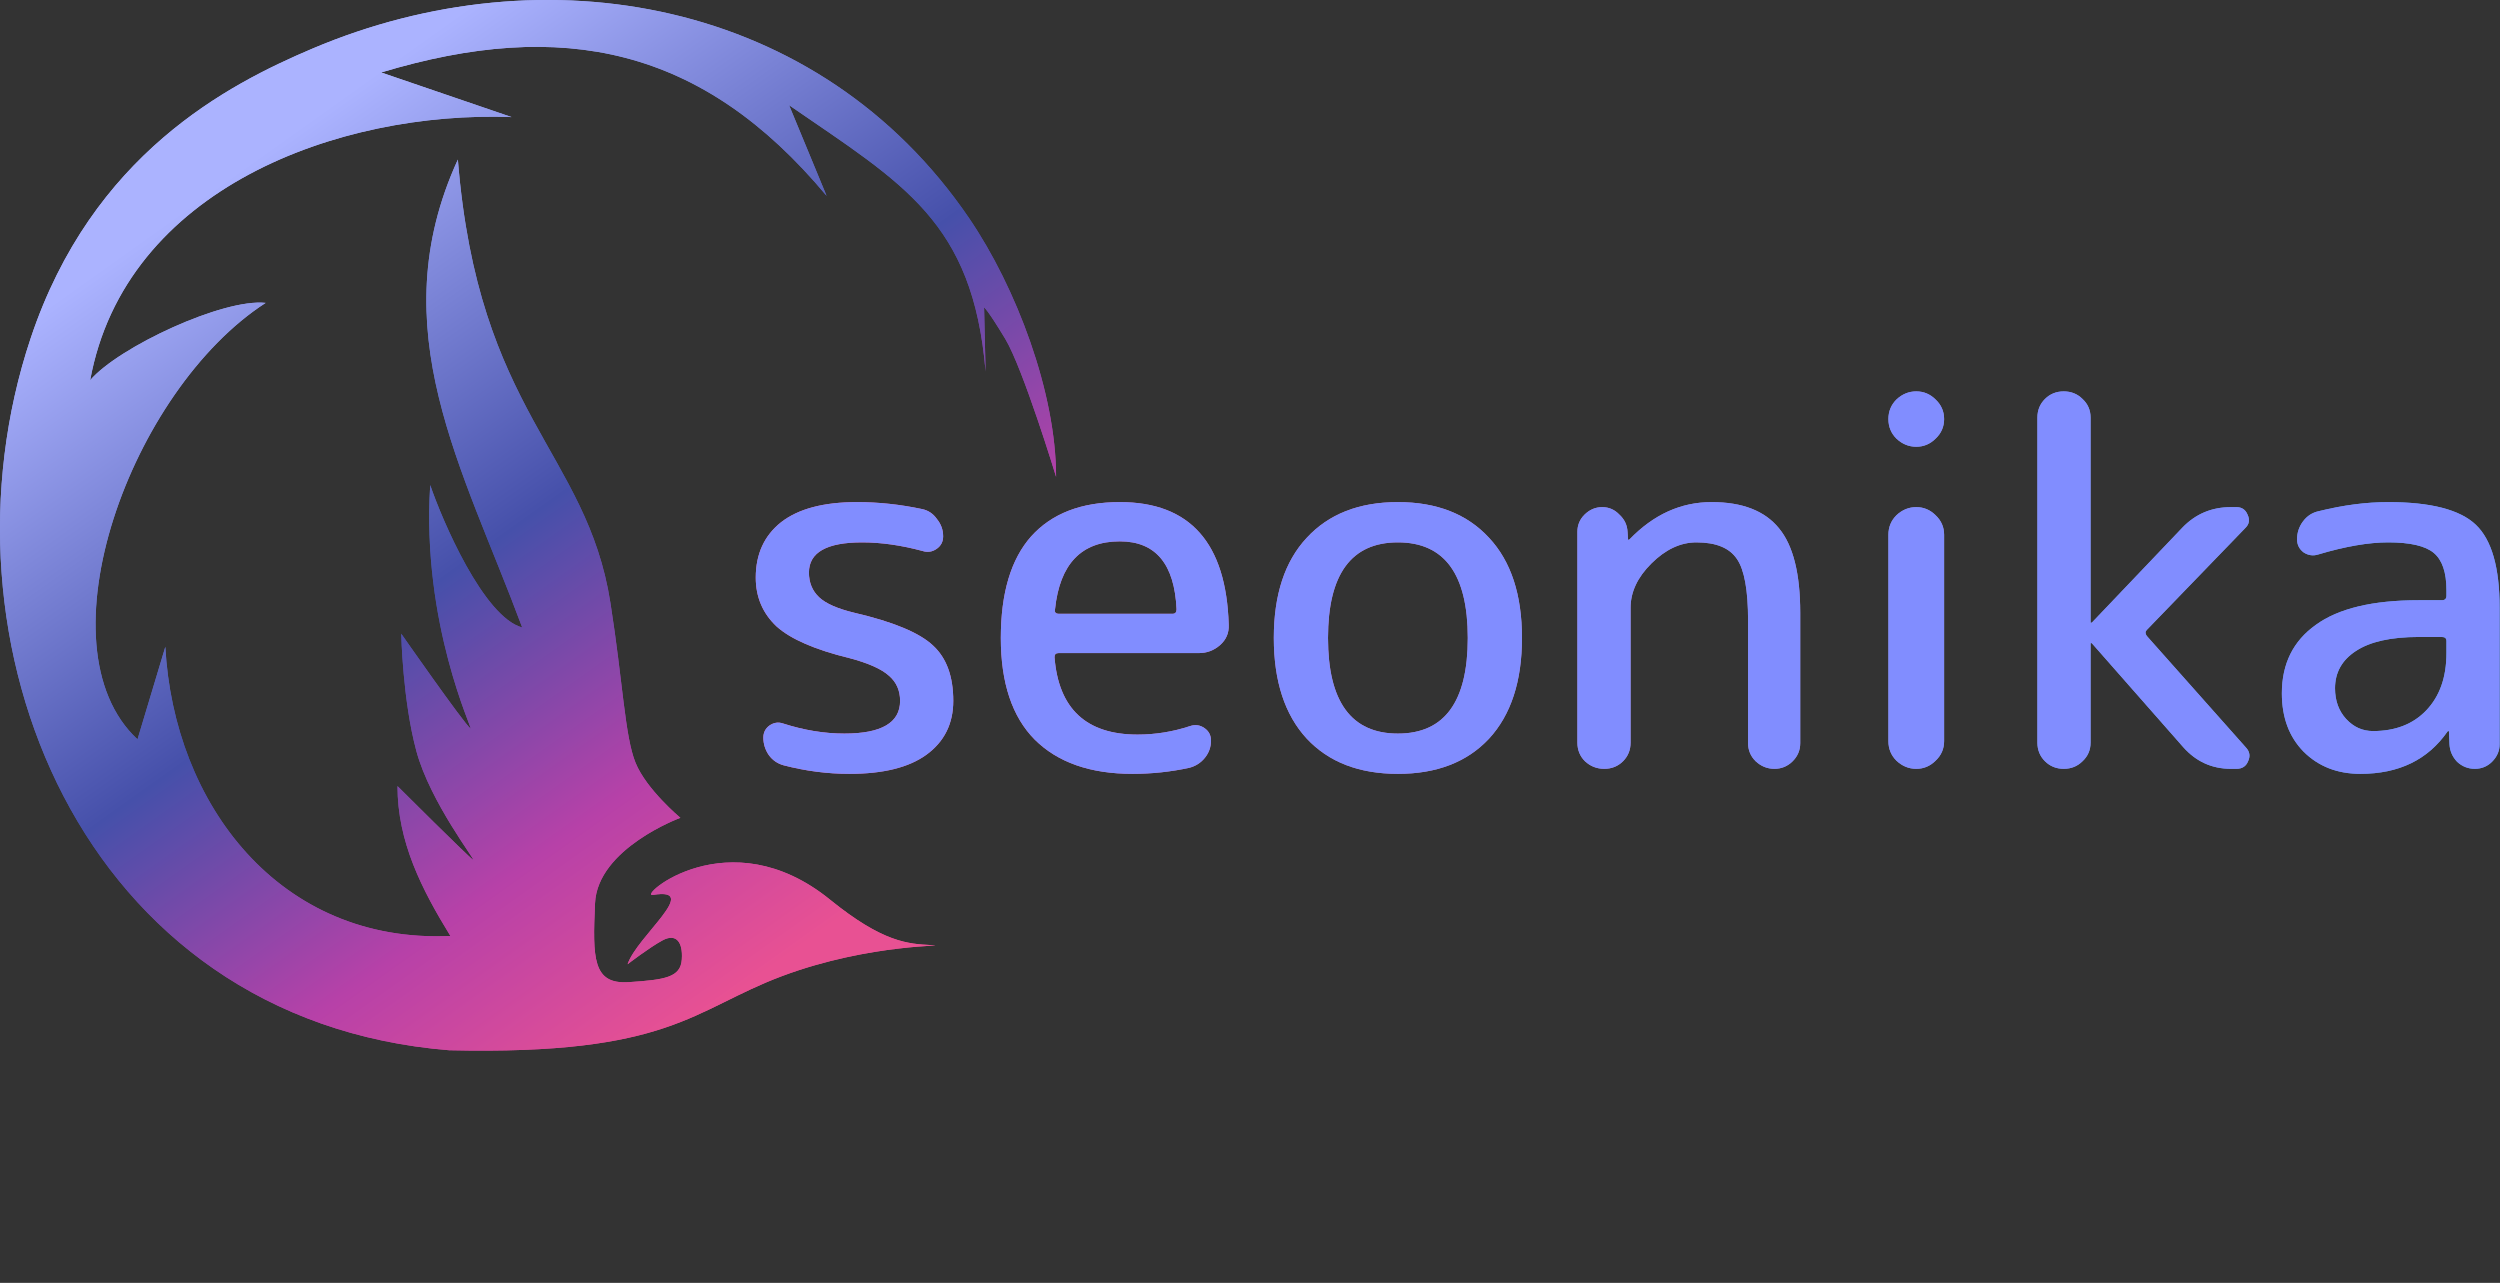 <svg width="152" height="78" viewBox="0 0 152 78" fill="none" xmlns="http://www.w3.org/2000/svg">
<rect x="0" y="0" width="152" height="78" fill="#333333" stroke="none"/>
<path fill-rule="evenodd" clip-rule="evenodd" d="M27.84 9.717C29.077 25.118 35.671 27.461 37.112 36.64C37.877 41.505 37.986 44.749 38.639 46.371C39.295 47.993 41.366 49.723 41.366 49.723C41.366 49.723 36.324 51.58 36.178 54.921C36.031 58.261 36.031 59.86 38.23 59.715C40.429 59.57 41.382 59.425 41.454 58.335C41.529 57.245 41.089 56.739 40.283 57.174C39.476 57.609 38.158 58.626 38.158 58.626C38.707 56.948 42.686 53.919 39.697 54.412C38.728 54.573 44.29 49.689 50.47 54.702C53.694 57.317 55.235 57.391 56.625 57.462C58.017 57.536 52.96 57.317 47.537 59.351C42.114 61.386 40.774 64.167 27.31 63.855C4.851 62.042 -4.258 38.923 1.858 20.586C5.595 9.378 13.873 5.132 18.98 2.962C33.091 -3.033 49.829 -0.088 58.922 13.265C61.783 17.467 64.21 23.863 64.21 28.991C64.21 28.991 62.204 22.393 61.109 20.586C60.014 18.778 59.833 18.688 59.833 18.688L59.923 22.575C59.147 13.454 54.924 11.184 47.976 6.395L50.257 11.908C42.716 2.854 34.188 1.082 23.173 4.406L31.106 7.118C20.6 6.726 7.618 11.456 5.482 23.116C7.214 21.096 13.585 18.133 16.151 18.416C7.937 23.715 2.289 39.308 8.36 44.952L10.052 39.326C10.568 48.901 17.002 57.381 27.385 56.907C25.644 54.071 24.168 51.196 24.168 47.795C24.168 47.795 28.54 52.154 28.763 52.274C28.986 52.394 26.157 48.781 25.316 45.669C24.475 42.556 24.396 38.531 24.396 38.531C24.396 38.531 28.149 43.911 28.61 44.3C28.805 44.466 25.618 37.932 26.157 29.495C26.901 31.673 29.409 37.517 31.75 38.151C28.152 28.459 23.127 19.987 27.833 9.712L27.84 9.717Z" fill="url(#paint0_linear_542_18511)"/>
<path fill-rule="evenodd" clip-rule="evenodd" d="M27.84 9.717C29.077 25.118 35.671 27.461 37.112 36.64C37.877 41.505 37.986 44.749 38.639 46.371C39.295 47.993 41.366 49.723 41.366 49.723C41.366 49.723 36.324 51.58 36.178 54.921C36.031 58.261 36.031 59.86 38.23 59.715C40.429 59.57 41.382 59.425 41.454 58.335C41.529 57.245 41.089 56.739 40.283 57.174C39.476 57.609 38.158 58.626 38.158 58.626C38.707 56.948 42.686 53.919 39.697 54.412C38.728 54.573 44.29 49.689 50.47 54.702C53.694 57.317 55.235 57.391 56.625 57.462C58.017 57.536 52.96 57.317 47.537 59.351C42.114 61.386 40.774 64.167 27.31 63.855C4.851 62.042 -4.258 38.923 1.858 20.586C5.595 9.378 13.873 5.132 18.98 2.962C33.091 -3.033 49.829 -0.088 58.922 13.265C61.783 17.467 64.21 23.863 64.21 28.991C64.21 28.991 62.204 22.393 61.109 20.586C60.014 18.778 59.833 18.688 59.833 18.688L59.923 22.575C59.147 13.454 54.924 11.184 47.976 6.395L50.257 11.908C42.716 2.854 34.188 1.082 23.173 4.406L31.106 7.118C20.6 6.726 7.618 11.456 5.482 23.116C7.214 21.096 13.585 18.133 16.151 18.416C7.937 23.715 2.289 39.308 8.36 44.952L10.052 39.326C10.568 48.901 17.002 57.381 27.385 56.907C25.644 54.071 24.168 51.196 24.168 47.795C24.168 47.795 28.54 52.154 28.763 52.274C28.986 52.394 26.157 48.781 25.316 45.669C24.475 42.556 24.396 38.531 24.396 38.531C24.396 38.531 28.149 43.911 28.61 44.3C28.805 44.466 25.618 37.932 26.157 29.495C26.901 31.673 29.409 37.517 31.75 38.151C28.152 28.459 23.127 19.987 27.833 9.712L27.84 9.717Z" fill="url(#paint1_linear_542_18511)"/>
<path d="M51.647 40.013C49.553 39.503 48.075 38.86 47.213 38.085C46.371 37.29 45.95 36.3 45.95 35.117C45.95 33.69 46.463 32.568 47.49 31.752C48.537 30.936 50.076 30.528 52.108 30.528C53.422 30.528 54.746 30.671 56.08 30.956C56.45 31.038 56.748 31.242 56.973 31.568C57.22 31.874 57.343 32.221 57.343 32.608C57.343 32.935 57.209 33.19 56.943 33.373C56.676 33.557 56.388 33.598 56.08 33.496C54.787 33.149 53.566 32.976 52.416 32.976C50.261 32.976 49.183 33.588 49.183 34.812C49.183 35.423 49.389 35.923 49.799 36.311C50.21 36.698 50.928 37.014 51.954 37.259C54.315 37.81 55.906 38.473 56.727 39.248C57.548 40.003 57.959 41.124 57.959 42.614C57.959 44.001 57.415 45.092 56.327 45.887C55.259 46.662 53.699 47.05 51.647 47.05C50.312 47.05 48.978 46.877 47.644 46.53C47.274 46.428 46.977 46.224 46.751 45.918C46.525 45.592 46.412 45.234 46.412 44.847C46.412 44.541 46.535 44.296 46.782 44.113C47.048 43.929 47.325 43.888 47.613 43.99C48.886 44.398 50.127 44.602 51.339 44.602C53.597 44.602 54.726 43.939 54.726 42.614C54.726 41.981 54.5 41.471 54.048 41.084C53.597 40.676 52.796 40.319 51.647 40.013Z" fill="url(#paint2_linear_542_18511)"/>
<path d="M51.647 40.013C49.553 39.503 48.075 38.86 47.213 38.085C46.371 37.29 45.95 36.3 45.95 35.117C45.95 33.69 46.463 32.568 47.49 31.752C48.537 30.936 50.076 30.528 52.108 30.528C53.422 30.528 54.746 30.671 56.08 30.956C56.45 31.038 56.748 31.242 56.973 31.568C57.22 31.874 57.343 32.221 57.343 32.608C57.343 32.935 57.209 33.19 56.943 33.373C56.676 33.557 56.388 33.598 56.08 33.496C54.787 33.149 53.566 32.976 52.416 32.976C50.261 32.976 49.183 33.588 49.183 34.812C49.183 35.423 49.389 35.923 49.799 36.311C50.21 36.698 50.928 37.014 51.954 37.259C54.315 37.81 55.906 38.473 56.727 39.248C57.548 40.003 57.959 41.124 57.959 42.614C57.959 44.001 57.415 45.092 56.327 45.887C55.259 46.662 53.699 47.05 51.647 47.05C50.312 47.05 48.978 46.877 47.644 46.53C47.274 46.428 46.977 46.224 46.751 45.918C46.525 45.592 46.412 45.234 46.412 44.847C46.412 44.541 46.535 44.296 46.782 44.113C47.048 43.929 47.325 43.888 47.613 43.99C48.886 44.398 50.127 44.602 51.339 44.602C53.597 44.602 54.726 43.939 54.726 42.614C54.726 41.981 54.5 41.471 54.048 41.084C53.597 40.676 52.796 40.319 51.647 40.013Z" fill="white" fill-opacity="0.2"/>
<path d="M51.647 40.013C49.553 39.503 48.075 38.86 47.213 38.085C46.371 37.29 45.95 36.3 45.95 35.117C45.95 33.69 46.463 32.568 47.49 31.752C48.537 30.936 50.076 30.528 52.108 30.528C53.422 30.528 54.746 30.671 56.08 30.956C56.45 31.038 56.748 31.242 56.973 31.568C57.22 31.874 57.343 32.221 57.343 32.608C57.343 32.935 57.209 33.19 56.943 33.373C56.676 33.557 56.388 33.598 56.08 33.496C54.787 33.149 53.566 32.976 52.416 32.976C50.261 32.976 49.183 33.588 49.183 34.812C49.183 35.423 49.389 35.923 49.799 36.311C50.21 36.698 50.928 37.014 51.954 37.259C54.315 37.81 55.906 38.473 56.727 39.248C57.548 40.003 57.959 41.124 57.959 42.614C57.959 44.001 57.415 45.092 56.327 45.887C55.259 46.662 53.699 47.05 51.647 47.05C50.312 47.05 48.978 46.877 47.644 46.53C47.274 46.428 46.977 46.224 46.751 45.918C46.525 45.592 46.412 45.234 46.412 44.847C46.412 44.541 46.535 44.296 46.782 44.113C47.048 43.929 47.325 43.888 47.613 43.99C48.886 44.398 50.127 44.602 51.339 44.602C53.597 44.602 54.726 43.939 54.726 42.614C54.726 41.981 54.5 41.471 54.048 41.084C53.597 40.676 52.796 40.319 51.647 40.013Z" fill="#818DFF"/>
<path d="M68.086 32.914C65.746 32.914 64.432 34.291 64.145 37.045C64.104 37.229 64.186 37.32 64.391 37.32H71.288C71.453 37.32 71.535 37.229 71.535 37.045C71.412 34.291 70.262 32.914 68.086 32.914ZM68.856 47.05C66.29 47.05 64.309 46.356 62.913 44.969C61.538 43.582 60.85 41.522 60.85 38.789C60.85 36.056 61.466 33.996 62.698 32.608C63.95 31.221 65.746 30.528 68.086 30.528C72.356 30.528 74.562 33.017 74.706 37.993C74.727 38.483 74.552 38.891 74.183 39.217C73.813 39.544 73.382 39.707 72.889 39.707H64.36C64.196 39.707 64.114 39.788 64.114 39.952C64.36 43.093 66.044 44.663 69.164 44.663C70.252 44.663 71.319 44.49 72.366 44.143C72.674 44.041 72.961 44.082 73.228 44.266C73.495 44.449 73.628 44.704 73.628 45.031C73.628 45.418 73.505 45.765 73.259 46.071C73.013 46.377 72.695 46.581 72.304 46.683C71.175 46.928 70.026 47.05 68.856 47.05Z" fill="url(#paint3_linear_542_18511)"/>
<path d="M68.086 32.914C65.746 32.914 64.432 34.291 64.145 37.045C64.104 37.229 64.186 37.32 64.391 37.32H71.288C71.453 37.32 71.535 37.229 71.535 37.045C71.412 34.291 70.262 32.914 68.086 32.914ZM68.856 47.05C66.29 47.05 64.309 46.356 62.913 44.969C61.538 43.582 60.85 41.522 60.85 38.789C60.85 36.056 61.466 33.996 62.698 32.608C63.95 31.221 65.746 30.528 68.086 30.528C72.356 30.528 74.562 33.017 74.706 37.993C74.727 38.483 74.552 38.891 74.183 39.217C73.813 39.544 73.382 39.707 72.889 39.707H64.36C64.196 39.707 64.114 39.788 64.114 39.952C64.36 43.093 66.044 44.663 69.164 44.663C70.252 44.663 71.319 44.49 72.366 44.143C72.674 44.041 72.961 44.082 73.228 44.266C73.495 44.449 73.628 44.704 73.628 45.031C73.628 45.418 73.505 45.765 73.259 46.071C73.013 46.377 72.695 46.581 72.304 46.683C71.175 46.928 70.026 47.05 68.856 47.05Z" fill="white" fill-opacity="0.2"/>
<path d="M68.086 32.914C65.746 32.914 64.432 34.291 64.145 37.045C64.104 37.229 64.186 37.32 64.391 37.32H71.288C71.453 37.32 71.535 37.229 71.535 37.045C71.412 34.291 70.262 32.914 68.086 32.914ZM68.856 47.05C66.29 47.05 64.309 46.356 62.913 44.969C61.538 43.582 60.85 41.522 60.85 38.789C60.85 36.056 61.466 33.996 62.698 32.608C63.95 31.221 65.746 30.528 68.086 30.528C72.356 30.528 74.562 33.017 74.706 37.993C74.727 38.483 74.552 38.891 74.183 39.217C73.813 39.544 73.382 39.707 72.889 39.707H64.36C64.196 39.707 64.114 39.788 64.114 39.952C64.36 43.093 66.044 44.663 69.164 44.663C70.252 44.663 71.319 44.49 72.366 44.143C72.674 44.041 72.961 44.082 73.228 44.266C73.495 44.449 73.628 44.704 73.628 45.031C73.628 45.418 73.505 45.765 73.259 46.071C73.013 46.377 72.695 46.581 72.304 46.683C71.175 46.928 70.026 47.05 68.856 47.05Z" fill="#818DFF"/>
<path d="M89.241 38.789C89.241 34.913 87.825 32.976 84.992 32.976C82.159 32.976 80.743 34.913 80.743 38.789C80.743 42.664 82.159 44.602 84.992 44.602C87.825 44.602 89.241 42.664 89.241 38.789ZM90.535 44.908C89.2 46.336 87.353 47.05 84.992 47.05C82.632 47.05 80.784 46.336 79.45 44.908C78.116 43.46 77.448 41.42 77.448 38.789C77.448 36.158 78.116 34.128 79.45 32.7C80.784 31.252 82.632 30.528 84.992 30.528C87.353 30.528 89.2 31.252 90.535 32.7C91.869 34.128 92.536 36.158 92.536 38.789C92.536 41.42 91.869 43.46 90.535 44.908Z" fill="url(#paint4_linear_542_18511)"/>
<path d="M89.241 38.789C89.241 34.913 87.825 32.976 84.992 32.976C82.159 32.976 80.743 34.913 80.743 38.789C80.743 42.664 82.159 44.602 84.992 44.602C87.825 44.602 89.241 42.664 89.241 38.789ZM90.535 44.908C89.2 46.336 87.353 47.05 84.992 47.05C82.632 47.05 80.784 46.336 79.45 44.908C78.116 43.46 77.448 41.42 77.448 38.789C77.448 36.158 78.116 34.128 79.45 32.7C80.784 31.252 82.632 30.528 84.992 30.528C87.353 30.528 89.2 31.252 90.535 32.7C91.869 34.128 92.536 36.158 92.536 38.789C92.536 41.42 91.869 43.46 90.535 44.908Z" fill="white" fill-opacity="0.2"/>
<path d="M89.241 38.789C89.241 34.913 87.825 32.976 84.992 32.976C82.159 32.976 80.743 34.913 80.743 38.789C80.743 42.664 82.159 44.602 84.992 44.602C87.825 44.602 89.241 42.664 89.241 38.789ZM90.535 44.908C89.2 46.336 87.353 47.05 84.992 47.05C82.632 47.05 80.784 46.336 79.45 44.908C78.116 43.46 77.448 41.42 77.448 38.789C77.448 36.158 78.116 34.128 79.45 32.7C80.784 31.252 82.632 30.528 84.992 30.528C87.353 30.528 89.2 31.252 90.535 32.7C91.869 34.128 92.536 36.158 92.536 38.789C92.536 41.42 91.869 43.46 90.535 44.908Z" fill="#818DFF"/>
<path d="M98.677 46.285C98.37 46.591 97.99 46.744 97.538 46.744C97.087 46.744 96.697 46.591 96.368 46.285C96.06 45.979 95.906 45.602 95.906 45.153V32.333C95.906 31.925 96.05 31.578 96.337 31.293C96.645 30.987 97.004 30.834 97.415 30.834C97.826 30.834 98.174 30.987 98.462 31.293C98.77 31.578 98.934 31.925 98.954 32.333L98.985 32.792C98.985 32.812 98.996 32.823 99.016 32.823C99.037 32.823 99.057 32.812 99.078 32.792C100.535 31.283 102.198 30.528 104.066 30.528C105.934 30.528 107.299 31.058 108.161 32.119C109.023 33.159 109.454 34.873 109.454 37.259V45.184C109.454 45.612 109.3 45.979 108.992 46.285C108.685 46.591 108.315 46.744 107.884 46.744C107.453 46.744 107.073 46.591 106.745 46.285C106.437 45.979 106.283 45.612 106.283 45.184V37.718C106.283 35.882 106.057 34.638 105.605 33.985C105.154 33.312 104.333 32.976 103.142 32.976C102.177 32.976 101.264 33.404 100.402 34.261C99.56 35.097 99.139 35.995 99.139 36.953V45.153C99.139 45.602 98.985 45.979 98.677 46.285Z" fill="url(#paint5_linear_542_18511)"/>
<path d="M98.677 46.285C98.37 46.591 97.99 46.744 97.538 46.744C97.087 46.744 96.697 46.591 96.368 46.285C96.06 45.979 95.906 45.602 95.906 45.153V32.333C95.906 31.925 96.05 31.578 96.337 31.293C96.645 30.987 97.004 30.834 97.415 30.834C97.826 30.834 98.174 30.987 98.462 31.293C98.77 31.578 98.934 31.925 98.954 32.333L98.985 32.792C98.985 32.812 98.996 32.823 99.016 32.823C99.037 32.823 99.057 32.812 99.078 32.792C100.535 31.283 102.198 30.528 104.066 30.528C105.934 30.528 107.299 31.058 108.161 32.119C109.023 33.159 109.454 34.873 109.454 37.259V45.184C109.454 45.612 109.3 45.979 108.992 46.285C108.685 46.591 108.315 46.744 107.884 46.744C107.453 46.744 107.073 46.591 106.745 46.285C106.437 45.979 106.283 45.612 106.283 45.184V37.718C106.283 35.882 106.057 34.638 105.605 33.985C105.154 33.312 104.333 32.976 103.142 32.976C102.177 32.976 101.264 33.404 100.402 34.261C99.56 35.097 99.139 35.995 99.139 36.953V45.153C99.139 45.602 98.985 45.979 98.677 46.285Z" fill="white" fill-opacity="0.2"/>
<path d="M98.677 46.285C98.37 46.591 97.99 46.744 97.538 46.744C97.087 46.744 96.697 46.591 96.368 46.285C96.06 45.979 95.906 45.602 95.906 45.153V32.333C95.906 31.925 96.05 31.578 96.337 31.293C96.645 30.987 97.004 30.834 97.415 30.834C97.826 30.834 98.174 30.987 98.462 31.293C98.77 31.578 98.934 31.925 98.954 32.333L98.985 32.792C98.985 32.812 98.996 32.823 99.016 32.823C99.037 32.823 99.057 32.812 99.078 32.792C100.535 31.283 102.198 30.528 104.066 30.528C105.934 30.528 107.299 31.058 108.161 32.119C109.023 33.159 109.454 34.873 109.454 37.259V45.184C109.454 45.612 109.3 45.979 108.992 46.285C108.685 46.591 108.315 46.744 107.884 46.744C107.453 46.744 107.073 46.591 106.745 46.285C106.437 45.979 106.283 45.612 106.283 45.184V37.718C106.283 35.882 106.057 34.638 105.605 33.985C105.154 33.312 104.333 32.976 103.142 32.976C102.177 32.976 101.264 33.404 100.402 34.261C99.56 35.097 99.139 35.995 99.139 36.953V45.153C99.139 45.602 98.985 45.979 98.677 46.285Z" fill="#818DFF"/>
<path d="M114.815 25.48C114.815 25.011 114.979 24.613 115.308 24.286C115.657 23.96 116.057 23.797 116.509 23.797C116.96 23.797 117.35 23.96 117.679 24.286C118.028 24.613 118.202 25.011 118.202 25.48C118.202 25.949 118.028 26.346 117.679 26.673C117.35 26.999 116.96 27.162 116.509 27.162C116.057 27.162 115.657 26.999 115.308 26.673C114.979 26.346 114.815 25.949 114.815 25.48ZM117.679 46.254C117.35 46.581 116.96 46.744 116.509 46.744C116.057 46.744 115.657 46.581 115.308 46.254C114.979 45.928 114.815 45.53 114.815 45.061V32.517C114.815 32.048 114.979 31.65 115.308 31.323C115.657 30.997 116.057 30.834 116.509 30.834C116.96 30.834 117.35 30.997 117.679 31.323C118.028 31.65 118.202 32.048 118.202 32.517V45.061C118.202 45.53 118.028 45.928 117.679 46.254Z" fill="url(#paint6_linear_542_18511)"/>
<path d="M114.815 25.48C114.815 25.011 114.979 24.613 115.308 24.286C115.657 23.96 116.057 23.797 116.509 23.797C116.96 23.797 117.35 23.96 117.679 24.286C118.028 24.613 118.202 25.011 118.202 25.48C118.202 25.949 118.028 26.346 117.679 26.673C117.35 26.999 116.96 27.162 116.509 27.162C116.057 27.162 115.657 26.999 115.308 26.673C114.979 26.346 114.815 25.949 114.815 25.48ZM117.679 46.254C117.35 46.581 116.96 46.744 116.509 46.744C116.057 46.744 115.657 46.581 115.308 46.254C114.979 45.928 114.815 45.53 114.815 45.061V32.517C114.815 32.048 114.979 31.65 115.308 31.323C115.657 30.997 116.057 30.834 116.509 30.834C116.96 30.834 117.35 30.997 117.679 31.323C118.028 31.65 118.202 32.048 118.202 32.517V45.061C118.202 45.53 118.028 45.928 117.679 46.254Z" fill="white" fill-opacity="0.2"/>
<path d="M114.815 25.48C114.815 25.011 114.979 24.613 115.308 24.286C115.657 23.96 116.057 23.797 116.509 23.797C116.96 23.797 117.35 23.96 117.679 24.286C118.028 24.613 118.202 25.011 118.202 25.48C118.202 25.949 118.028 26.346 117.679 26.673C117.35 26.999 116.96 27.162 116.509 27.162C116.057 27.162 115.657 26.999 115.308 26.673C114.979 26.346 114.815 25.949 114.815 25.48ZM117.679 46.254C117.35 46.581 116.96 46.744 116.509 46.744C116.057 46.744 115.657 46.581 115.308 46.254C114.979 45.928 114.815 45.53 114.815 45.061V32.517C114.815 32.048 114.979 31.65 115.308 31.323C115.657 30.997 116.057 30.834 116.509 30.834C116.96 30.834 117.35 30.997 117.679 31.323C118.028 31.65 118.202 32.048 118.202 32.517V45.061C118.202 45.53 118.028 45.928 117.679 46.254Z" fill="#818DFF"/>
<path d="M126.615 46.285C126.307 46.591 125.927 46.744 125.475 46.744C125.024 46.744 124.644 46.591 124.336 46.285C124.028 45.979 123.874 45.602 123.874 45.153V25.388C123.874 24.939 124.028 24.562 124.336 24.256C124.644 23.95 125.024 23.797 125.475 23.797C125.927 23.797 126.307 23.95 126.615 24.256C126.943 24.562 127.107 24.939 127.107 25.388V37.84C127.107 37.861 127.118 37.871 127.138 37.871L127.2 37.84L132.681 32.088C133.481 31.252 134.466 30.834 135.637 30.834H135.975C136.304 30.834 136.529 30.987 136.653 31.293C136.796 31.599 136.755 31.864 136.529 32.088L130.525 38.299C130.423 38.401 130.423 38.524 130.525 38.667L136.56 45.459C136.786 45.704 136.827 45.979 136.683 46.285C136.56 46.591 136.324 46.744 135.975 46.744H135.637C134.487 46.744 133.522 46.305 132.742 45.428L127.2 39.126C127.179 39.105 127.159 39.095 127.138 39.095C127.118 39.095 127.107 39.105 127.107 39.126V45.153C127.107 45.602 126.943 45.979 126.615 46.285Z" fill="url(#paint7_linear_542_18511)"/>
<path d="M126.615 46.285C126.307 46.591 125.927 46.744 125.475 46.744C125.024 46.744 124.644 46.591 124.336 46.285C124.028 45.979 123.874 45.602 123.874 45.153V25.388C123.874 24.939 124.028 24.562 124.336 24.256C124.644 23.95 125.024 23.797 125.475 23.797C125.927 23.797 126.307 23.95 126.615 24.256C126.943 24.562 127.107 24.939 127.107 25.388V37.84C127.107 37.861 127.118 37.871 127.138 37.871L127.2 37.84L132.681 32.088C133.481 31.252 134.466 30.834 135.637 30.834H135.975C136.304 30.834 136.529 30.987 136.653 31.293C136.796 31.599 136.755 31.864 136.529 32.088L130.525 38.299C130.423 38.401 130.423 38.524 130.525 38.667L136.56 45.459C136.786 45.704 136.827 45.979 136.683 46.285C136.56 46.591 136.324 46.744 135.975 46.744H135.637C134.487 46.744 133.522 46.305 132.742 45.428L127.2 39.126C127.179 39.105 127.159 39.095 127.138 39.095C127.118 39.095 127.107 39.105 127.107 39.126V45.153C127.107 45.602 126.943 45.979 126.615 46.285Z" fill="white" fill-opacity="0.2"/>
<path d="M126.615 46.285C126.307 46.591 125.927 46.744 125.475 46.744C125.024 46.744 124.644 46.591 124.336 46.285C124.028 45.979 123.874 45.602 123.874 45.153V25.388C123.874 24.939 124.028 24.562 124.336 24.256C124.644 23.95 125.024 23.797 125.475 23.797C125.927 23.797 126.307 23.95 126.615 24.256C126.943 24.562 127.107 24.939 127.107 25.388V37.84C127.107 37.861 127.118 37.871 127.138 37.871L127.2 37.84L132.681 32.088C133.481 31.252 134.466 30.834 135.637 30.834H135.975C136.304 30.834 136.529 30.987 136.653 31.293C136.796 31.599 136.755 31.864 136.529 32.088L130.525 38.299C130.423 38.401 130.423 38.524 130.525 38.667L136.56 45.459C136.786 45.704 136.827 45.979 136.683 46.285C136.56 46.591 136.324 46.744 135.975 46.744H135.637C134.487 46.744 133.522 46.305 132.742 45.428L127.2 39.126C127.179 39.105 127.159 39.095 127.138 39.095C127.118 39.095 127.107 39.105 127.107 39.126V45.153C127.107 45.602 126.943 45.979 126.615 46.285Z" fill="#818DFF"/>
<path d="M147.051 38.728C145.367 38.728 144.095 39.013 143.233 39.584C142.391 40.135 141.97 40.89 141.97 41.849C141.97 42.603 142.196 43.225 142.647 43.715C143.099 44.205 143.643 44.449 144.279 44.449C145.634 44.449 146.712 44.031 147.512 43.195C148.334 42.338 148.744 41.175 148.744 39.707V38.972C148.744 38.809 148.652 38.728 148.467 38.728H147.051ZM143.51 47.05C142.114 47.05 140.964 46.601 140.061 45.704C139.178 44.806 138.737 43.623 138.737 42.154C138.737 40.36 139.425 38.972 140.8 37.993C142.175 36.994 144.259 36.494 147.051 36.494H148.467C148.652 36.494 148.744 36.403 148.744 36.219V35.882C148.744 34.801 148.488 34.047 147.974 33.618C147.461 33.19 146.537 32.976 145.203 32.976C144.013 32.976 142.596 33.221 140.954 33.71C140.646 33.812 140.348 33.771 140.061 33.588C139.794 33.384 139.661 33.118 139.661 32.792C139.661 32.384 139.784 32.017 140.03 31.691C140.277 31.364 140.595 31.16 140.985 31.079C142.463 30.712 143.869 30.528 145.203 30.528C147.79 30.528 149.565 30.987 150.53 31.905C151.495 32.823 151.977 34.505 151.977 36.953V45.245C151.977 45.653 151.823 46.01 151.515 46.316C151.228 46.601 150.879 46.744 150.468 46.744C150.058 46.744 149.699 46.601 149.391 46.316C149.103 46.01 148.949 45.653 148.929 45.245L148.898 44.48C148.898 44.459 148.888 44.449 148.867 44.449C148.826 44.449 148.806 44.459 148.806 44.48C147.615 46.193 145.85 47.05 143.51 47.05Z" fill="url(#paint8_linear_542_18511)"/>
<path d="M147.051 38.728C145.367 38.728 144.095 39.013 143.233 39.584C142.391 40.135 141.97 40.89 141.97 41.849C141.97 42.603 142.196 43.225 142.647 43.715C143.099 44.205 143.643 44.449 144.279 44.449C145.634 44.449 146.712 44.031 147.512 43.195C148.334 42.338 148.744 41.175 148.744 39.707V38.972C148.744 38.809 148.652 38.728 148.467 38.728H147.051ZM143.51 47.05C142.114 47.05 140.964 46.601 140.061 45.704C139.178 44.806 138.737 43.623 138.737 42.154C138.737 40.36 139.425 38.972 140.8 37.993C142.175 36.994 144.259 36.494 147.051 36.494H148.467C148.652 36.494 148.744 36.403 148.744 36.219V35.882C148.744 34.801 148.488 34.047 147.974 33.618C147.461 33.19 146.537 32.976 145.203 32.976C144.013 32.976 142.596 33.221 140.954 33.71C140.646 33.812 140.348 33.771 140.061 33.588C139.794 33.384 139.661 33.118 139.661 32.792C139.661 32.384 139.784 32.017 140.03 31.691C140.277 31.364 140.595 31.16 140.985 31.079C142.463 30.712 143.869 30.528 145.203 30.528C147.79 30.528 149.565 30.987 150.53 31.905C151.495 32.823 151.977 34.505 151.977 36.953V45.245C151.977 45.653 151.823 46.01 151.515 46.316C151.228 46.601 150.879 46.744 150.468 46.744C150.058 46.744 149.699 46.601 149.391 46.316C149.103 46.01 148.949 45.653 148.929 45.245L148.898 44.48C148.898 44.459 148.888 44.449 148.867 44.449C148.826 44.449 148.806 44.459 148.806 44.48C147.615 46.193 145.85 47.05 143.51 47.05Z" fill="white" fill-opacity="0.2"/>
<path d="M147.051 38.728C145.367 38.728 144.095 39.013 143.233 39.584C142.391 40.135 141.97 40.89 141.97 41.849C141.97 42.603 142.196 43.225 142.647 43.715C143.099 44.205 143.643 44.449 144.279 44.449C145.634 44.449 146.712 44.031 147.512 43.195C148.334 42.338 148.744 41.175 148.744 39.707V38.972C148.744 38.809 148.652 38.728 148.467 38.728H147.051ZM143.51 47.05C142.114 47.05 140.964 46.601 140.061 45.704C139.178 44.806 138.737 43.623 138.737 42.154C138.737 40.36 139.425 38.972 140.8 37.993C142.175 36.994 144.259 36.494 147.051 36.494H148.467C148.652 36.494 148.744 36.403 148.744 36.219V35.882C148.744 34.801 148.488 34.047 147.974 33.618C147.461 33.19 146.537 32.976 145.203 32.976C144.013 32.976 142.596 33.221 140.954 33.71C140.646 33.812 140.348 33.771 140.061 33.588C139.794 33.384 139.661 33.118 139.661 32.792C139.661 32.384 139.784 32.017 140.03 31.691C140.277 31.364 140.595 31.16 140.985 31.079C142.463 30.712 143.869 30.528 145.203 30.528C147.79 30.528 149.565 30.987 150.53 31.905C151.495 32.823 151.977 34.505 151.977 36.953V45.245C151.977 45.653 151.823 46.01 151.515 46.316C151.228 46.601 150.879 46.744 150.468 46.744C150.058 46.744 149.699 46.601 149.391 46.316C149.103 46.01 148.949 45.653 148.929 45.245L148.898 44.48C148.898 44.459 148.888 44.449 148.867 44.449C148.826 44.449 148.806 44.459 148.806 44.48C147.615 46.193 145.85 47.05 143.51 47.05Z" fill="#818DFF"/>
<defs>
<linearGradient id="paint0_linear_542_18511" x1="5.963" y1="0.765" x2="47.183" y2="58.636" gradientUnits="userSpaceOnUse">
<stop offset="0.18" stop-color="#ABB3FF"/>
<stop offset="0.566" stop-color="#4650AA"/>
<stop offset="0.807" stop-color="#B741A8"/>
<stop offset="1" stop-color="#E85193"/>
</linearGradient>
<linearGradient id="paint1_linear_542_18511" x1="5.963" y1="0.765" x2="47.183" y2="58.636" gradientUnits="userSpaceOnUse">
<stop offset="0.18" stop-color="#ABB3FF"/>
<stop offset="0.566" stop-color="#4650AA"/>
<stop offset="0.807" stop-color="#B741A8"/>
<stop offset="1" stop-color="#E85193"/>
</linearGradient>
<linearGradient id="paint2_linear_542_18511" x1="149.398" y1="35.695" x2="45.906" y2="35.695" gradientUnits="userSpaceOnUse">
<stop stop-color="#3A80CE"/>
<stop offset="1" stop-color="#E25096"/>
</linearGradient>
<linearGradient id="paint3_linear_542_18511" x1="149.398" y1="35.695" x2="45.906" y2="35.695" gradientUnits="userSpaceOnUse">
<stop stop-color="#3A80CE"/>
<stop offset="1" stop-color="#E25096"/>
</linearGradient>
<linearGradient id="paint4_linear_542_18511" x1="149.398" y1="35.695" x2="45.906" y2="35.695" gradientUnits="userSpaceOnUse">
<stop stop-color="#3A80CE"/>
<stop offset="1" stop-color="#E25096"/>
</linearGradient>
<linearGradient id="paint5_linear_542_18511" x1="149.398" y1="35.695" x2="45.906" y2="35.695" gradientUnits="userSpaceOnUse">
<stop stop-color="#3A80CE"/>
<stop offset="1" stop-color="#E25096"/>
</linearGradient>
<linearGradient id="paint6_linear_542_18511" x1="149.398" y1="35.695" x2="45.906" y2="35.695" gradientUnits="userSpaceOnUse">
<stop stop-color="#3A80CE"/>
<stop offset="1" stop-color="#E25096"/>
</linearGradient>
<linearGradient id="paint7_linear_542_18511" x1="149.398" y1="35.695" x2="45.906" y2="35.695" gradientUnits="userSpaceOnUse">
<stop stop-color="#3A80CE"/>
<stop offset="1" stop-color="#E25096"/>
</linearGradient>
<linearGradient id="paint8_linear_542_18511" x1="149.398" y1="35.695" x2="45.906" y2="35.695" gradientUnits="userSpaceOnUse">
<stop stop-color="#3A80CE"/>
<stop offset="1" stop-color="#E25096"/>
</linearGradient>
</defs>
</svg>
